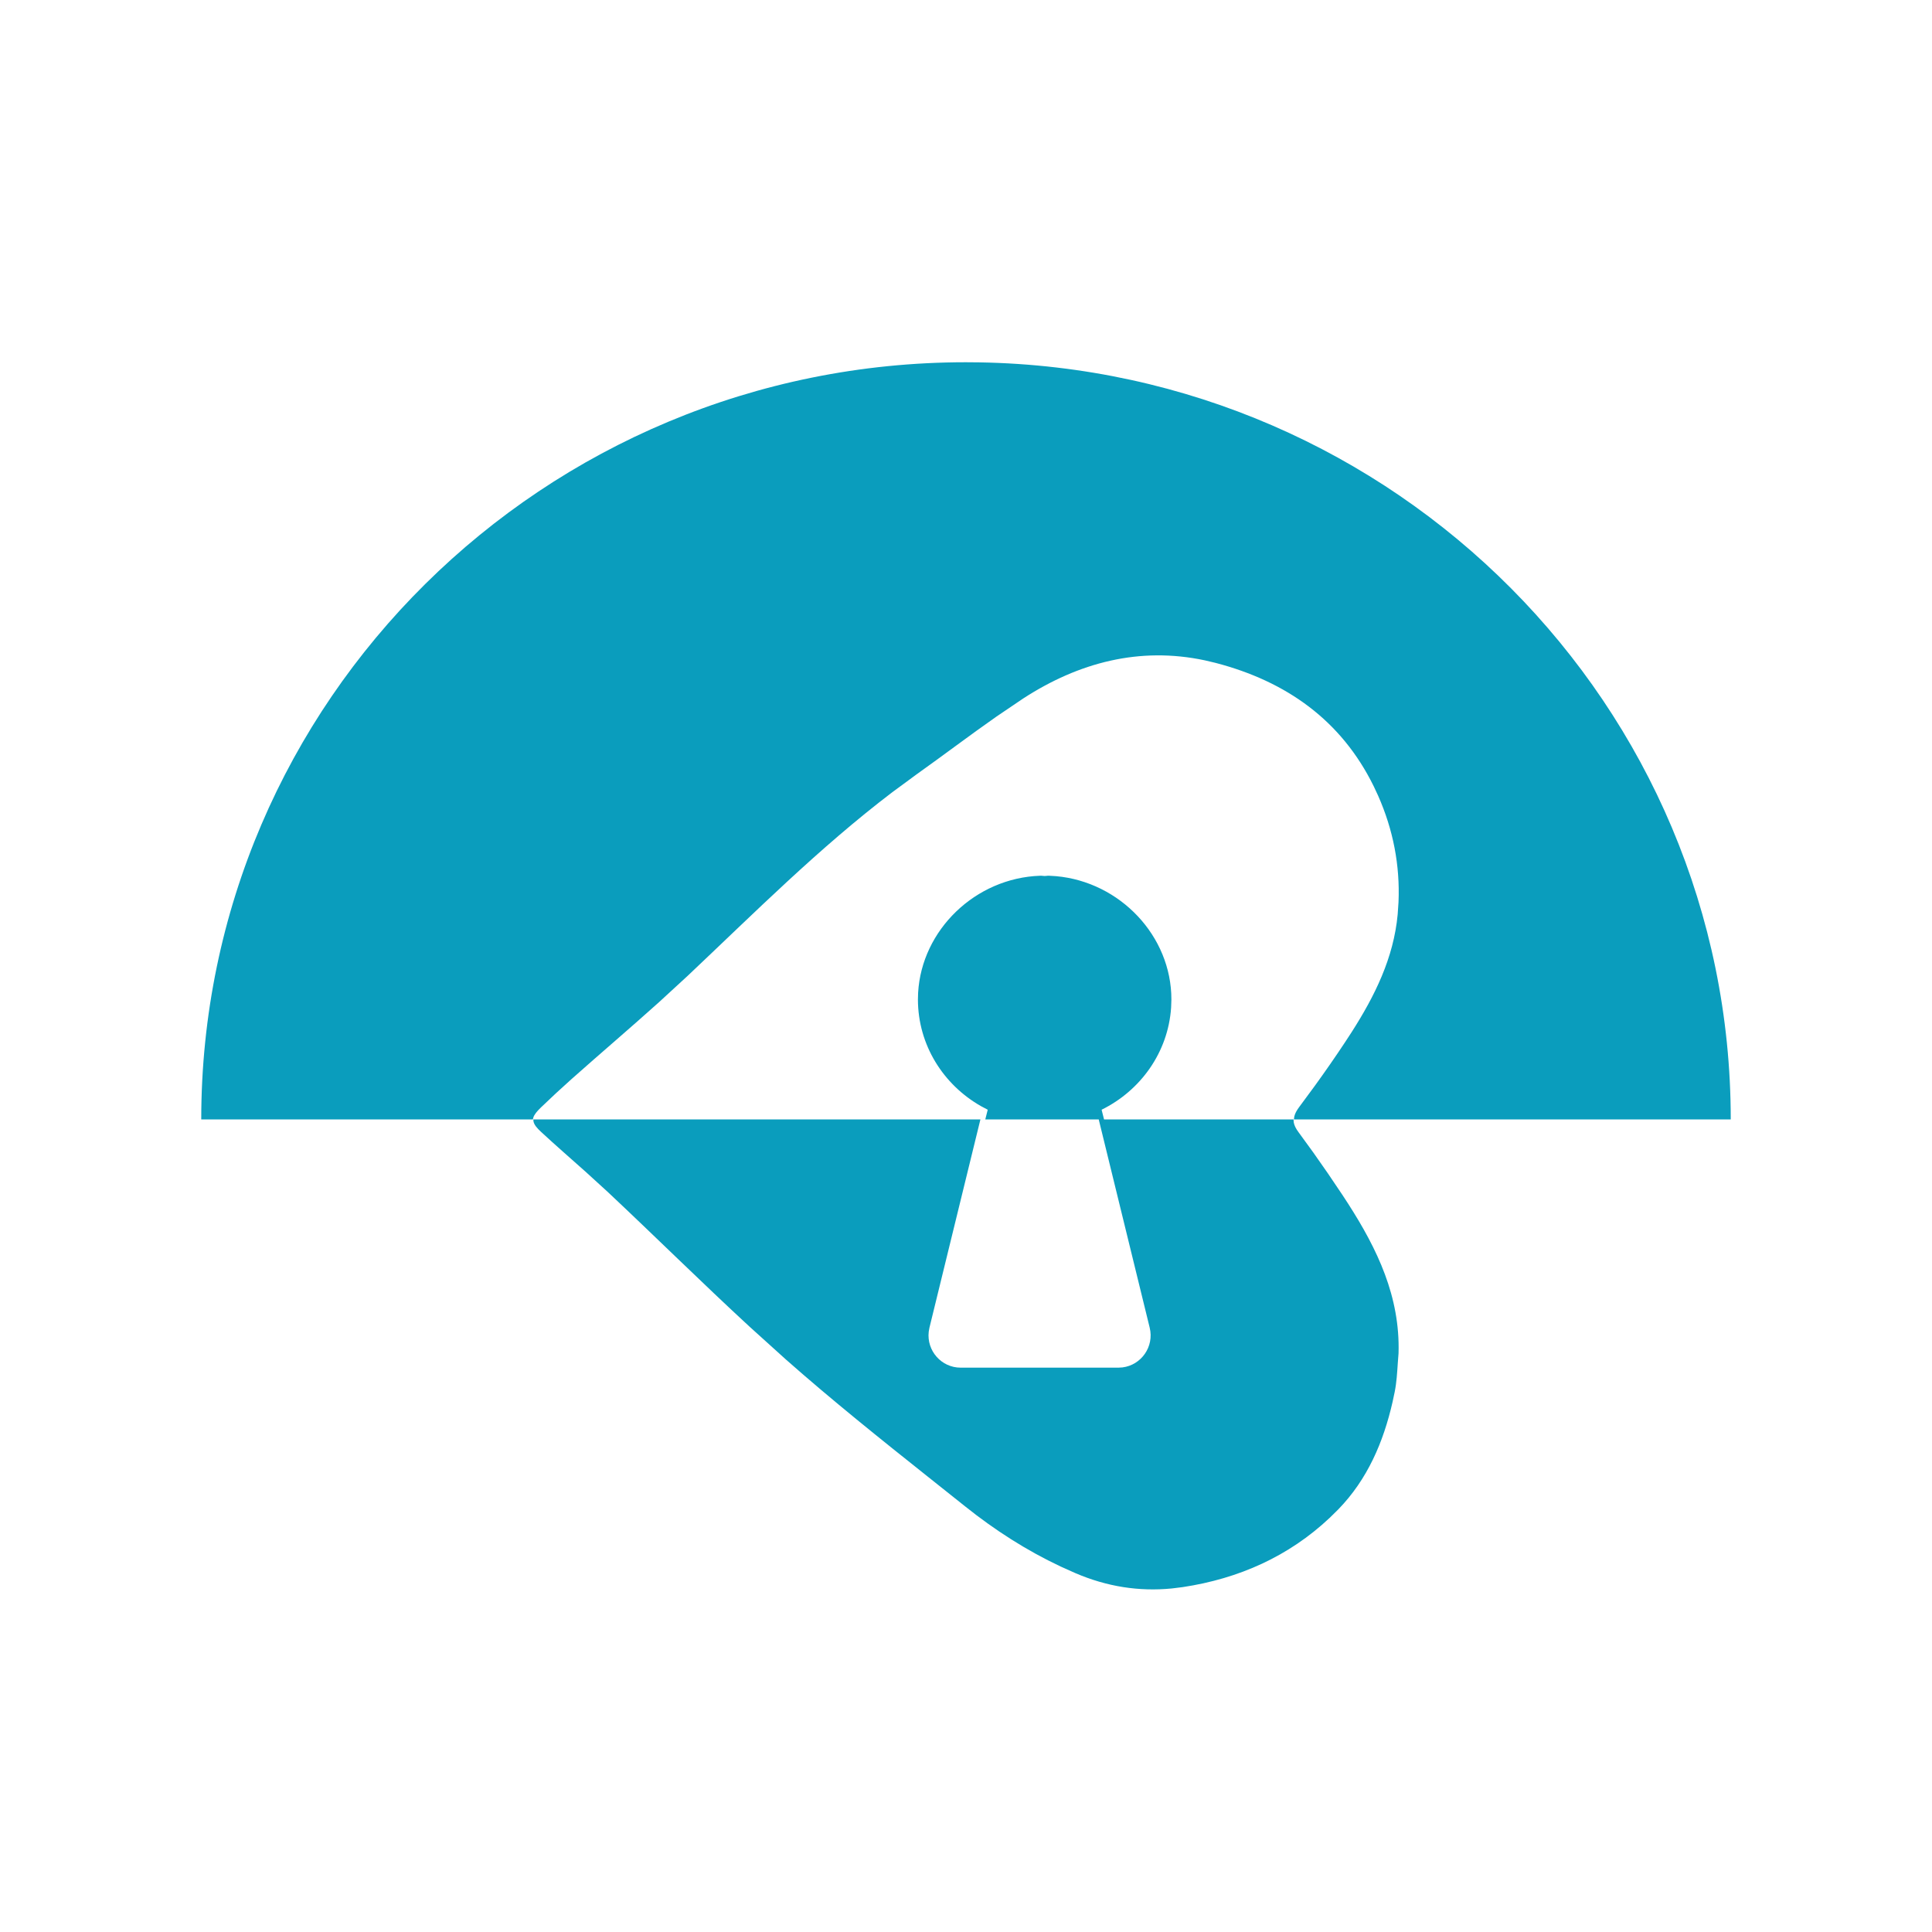 <svg width="256" height="256" viewBox="0 0 256 256" fill="none" xmlns="http://www.w3.org/2000/svg">
<path d="M130.556 148.33L130.879 147.044L129.983 146.569C125 143.734 121.64 138.475 121.63 132.441L121.655 131.546C122.126 123.234 129.232 116.332 137.832 116.04H138.01L138.215 116.061L138.423 116.076L138.631 116.061L138.838 116.04H139.014L139.929 116.096C148.418 116.854 155.228 124.036 155.215 132.441L155.179 133.498C154.784 139.435 151.138 144.5 145.969 147.044L146.292 148.33H171.397L171.428 148.726C171.501 149.125 171.704 149.539 172.047 150.001L174.034 152.734C175.341 154.569 176.615 156.43 177.86 158.308L178.641 159.505C182.495 165.511 185.537 171.817 185.314 179.318L185.216 180.603C185.13 181.89 185.058 183.181 184.805 184.434L184.521 185.77C183.31 191.084 181.195 196.024 177.331 199.999L176.184 201.127C170.752 206.233 164.158 209.175 156.726 210.299L155.263 210.481C150.889 210.905 146.676 210.237 142.512 208.456L140.542 207.573C135.998 205.434 131.813 202.744 127.902 199.617L123.093 195.789C116.679 190.687 110.281 185.567 104.144 180.148L99.326 175.796C92.96 169.925 86.797 163.822 80.481 157.894L77.569 155.24C75.609 153.491 73.624 151.769 71.699 149.985L71.309 149.603C70.852 149.119 70.648 148.732 70.677 148.33H129.91L123.157 175.925L123.061 176.463C122.774 178.957 124.714 181.222 127.296 181.222H148.198L148.741 181.188C151.226 180.875 152.953 178.442 152.34 175.925L145.587 148.33H130.556ZM127.995 48L129.74 48.015C184.901 48.937 229.333 93.494 229.333 148.33H171.449L171.502 147.936C171.596 147.541 171.812 147.138 172.143 146.696L174.234 143.86C175.611 141.957 176.952 140.028 178.245 138.072L179.093 136.772C182.156 131.983 184.667 126.94 185.2 121.155L185.31 119.526C185.515 114.658 184.611 109.956 182.6 105.417L182.007 104.149C177.717 95.444 170.456 90.285 161.073 87.837L159.631 87.496C151.011 85.666 142.953 87.77 135.577 92.555L132.007 94.97C128.473 97.442 125.031 100.061 121.512 102.562L118.235 104.973C108.536 112.35 99.951 120.965 91.115 129.306L87.316 132.799C83.477 136.25 79.536 139.599 75.677 143.033L73.657 144.871L71.671 146.748L71.308 147.118C70.875 147.586 70.648 147.962 70.619 148.33H26.666C26.666 92.917 72.037 48 127.995 48V48Z" fill="#0A9DBD"/>
</svg>
